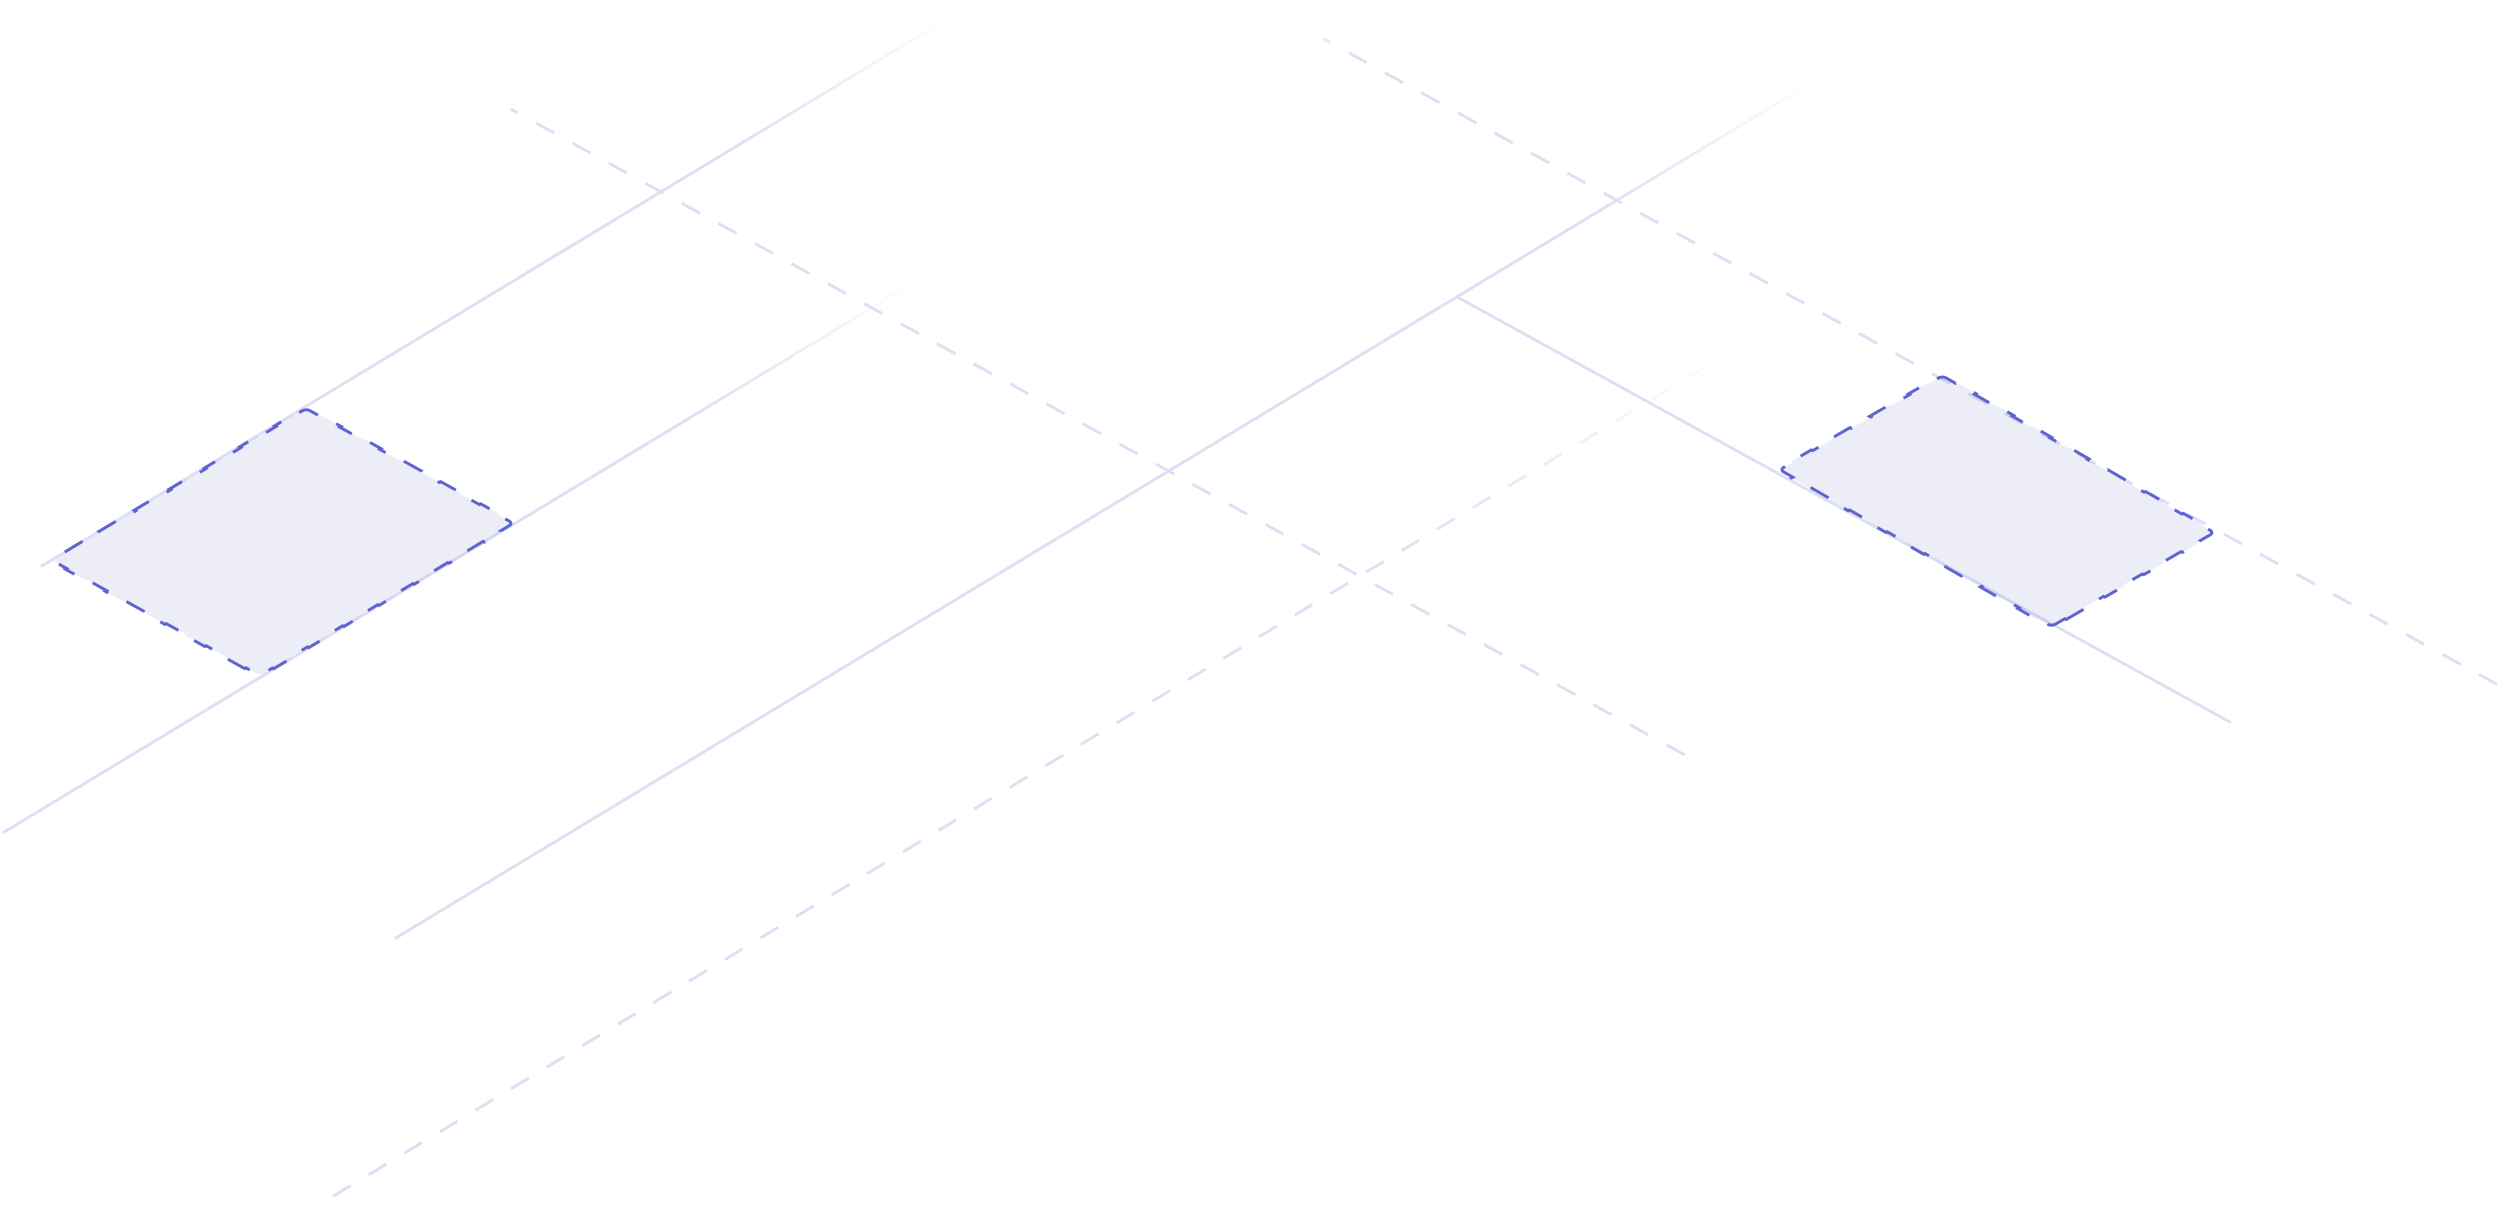 <svg xmlns="http://www.w3.org/2000/svg" width="841" height="406" fill="none"><path stroke="url('#paint0_linear_0_4228')" d="M622.901 19.632 132.908 315.669"/><path stroke="url('#paint1_linear_0_4228')" d="M328.443.428 13.776 190.539"/><path stroke="url('#paint2_linear_0_4228')" d="M315.64 90.046.974 280.156"/><path stroke="#DEDFF4" stroke-dasharray="7 7" d="M566.71 253.928 171.772 36.712"/><path stroke="url('#paint3_linear_0_4228')" stroke-dasharray="7 7" d="M840.044 230.243 445.105 13.027"/><path stroke="#DEDFF4" d="M750.426 243.046 490.101 99.867"/><path stroke="url('#paint4_linear_0_4228')" stroke-dasharray="7 7" d="M597.296 109.249 107.303 405.286"/><path fill="#4548B0" fill-opacity=".1" stroke="#5D64D2" stroke-dasharray="7 7" d="m695.063 208.379-.434-.25-3.259 1.882c-.71.409-1.86.409-2.57 0l-3.171-1.831-.434.25-6.343-3.663.433-.25-6.344-3.662-.433.25-6.344-3.662.433-.25-6.344-3.662-.433.25-6.344-3.663.433-.25-6.344-3.662-.433.25-6.343-3.662.433-.25-6.344-3.663-.433.25-6.344-3.662.433-.25-6.344-3.662-.433.25-6.344-3.663.433-.25-6.344-3.662-.433.25-6.344-3.662.433-.25-3.171-1.831c-.71-.41-.71-1.074 0-1.484l3.259-1.881-.433-.25 6.52-3.764.433.25 6.52-3.764-.433-.25 6.52-3.764.433.25 6.519-3.764-.433-.25 6.52-3.764.433.25 6.52-3.764-.433-.249 6.52-3.764.433.25 3.259-1.882c.71-.41 1.86-.41 2.57 0l3.172 1.831.433-.25 6.343 3.662-.433.25 6.344 3.662.433-.249 6.344 3.662-.433.25 6.344 3.662.433-.25 6.344 3.662-.433.25 6.344 3.663.433-.25 6.344 3.662-.434.25 6.344 3.662.433-.25 6.344 3.663-.433.25 6.344 3.662.433-.25 6.344 3.662-.433.25 6.344 3.663.433-.25 6.344 3.662-.433.25 3.171 1.831c.71.41.71 1.074 0 1.483l-3.259 1.882.433.25-6.52 3.764-.433-.25-6.52 3.764.433.25-6.52 3.764-.433-.25-6.519 3.763.433.25-6.52 3.764-.433-.25-6.52 3.764.433.25zM82.768 224.667l-.429.257-6.707-3.717.428-.258-6.707-3.717-.429.257-6.707-3.717.428-.258-6.707-3.717-.429.257-6.708-3.717.43-.257-6.709-3.718-.428.258-6.708-3.718.429-.257-6.708-3.718-.428.258-6.708-3.718.429-.257-3.354-1.859c-.716-.397-.728-1.061-.026-1.483l2.953-1.774-.437-.242 5.905-3.549.438.243 5.905-3.549-.437-.242 5.906-3.549.437.243 5.906-3.549-.438-.242 5.906-3.549.437.243 5.906-3.549-.437-.242 5.905-3.549.438.243 5.905-3.549-.437-.242 5.905-3.549.438.243 5.906-3.549-.438-.242 5.906-3.549.437.243 5.906-3.549-.437-.242 5.905-3.548.437.242 2.953-1.774c.702-.422 1.853-.442 2.569-.045l3.354 1.858.428-.257 6.708 3.717-.429.258 6.708 3.717.428-.257 6.708 3.717-.429.258 6.708 3.717.429-.257 6.707 3.717-.428.257 6.707 3.718.429-.258 6.707 3.718-.428.257 6.707 3.718.429-.258 6.707 3.717-.428.258 3.354 1.859c.716.397.728 1.061.025 1.483l-2.952 1.774.437.242-5.906 3.549-.437-.243-5.906 3.549.438.242-5.906 3.549-.437-.243-5.906 3.549.437.242-5.905 3.549-.438-.243-5.905 3.549.437.242-5.906 3.549-.437-.243-5.906 3.549.438.242-5.906 3.549-.437-.243-5.906 3.549.437.242-5.905 3.548-.437-.242-5.906 3.549.437.242-5.906 3.548-.437-.242-2.953 1.774c-.702.422-1.852.442-2.568.045z"/><defs><linearGradient id="paint0_linear_0_4228" x1="536.713" x2="611.932" y1="70.161" y2="26.067" gradientUnits="userSpaceOnUse"><stop stop-color="#DEDFF4"/><stop offset="1" stop-color="#DEDFF4" stop-opacity="0"/></linearGradient><linearGradient id="paint1_linear_0_4228" x1="247.93" x2="322.97" y1="52.861" y2="7.181" gradientUnits="userSpaceOnUse"><stop stop-color="#DEDFF4"/><stop offset="1" stop-color="#DEDFF4" stop-opacity="0"/></linearGradient><linearGradient id="paint2_linear_0_4228" x1="235.128" x2="310.168" y1="142.479" y2="96.798" gradientUnits="userSpaceOnUse"><stop stop-color="#DEDFF4"/><stop offset="1" stop-color="#DEDFF4" stop-opacity="0"/></linearGradient><linearGradient id="paint3_linear_0_4228" x1="427.326" x2="495.351" y1="-1.023" y2="37.087" gradientUnits="userSpaceOnUse"><stop stop-color="#DEDFF4" stop-opacity="0"/><stop offset=".45" stop-color="#DEDFF4"/></linearGradient><linearGradient id="paint4_linear_0_4228" x1="470.989" x2="587.706" y1="189.35" y2="118" gradientUnits="userSpaceOnUse"><stop stop-color="#DEDFF4"/><stop offset="1" stop-color="#DEDFF4" stop-opacity="0"/></linearGradient></defs></svg>